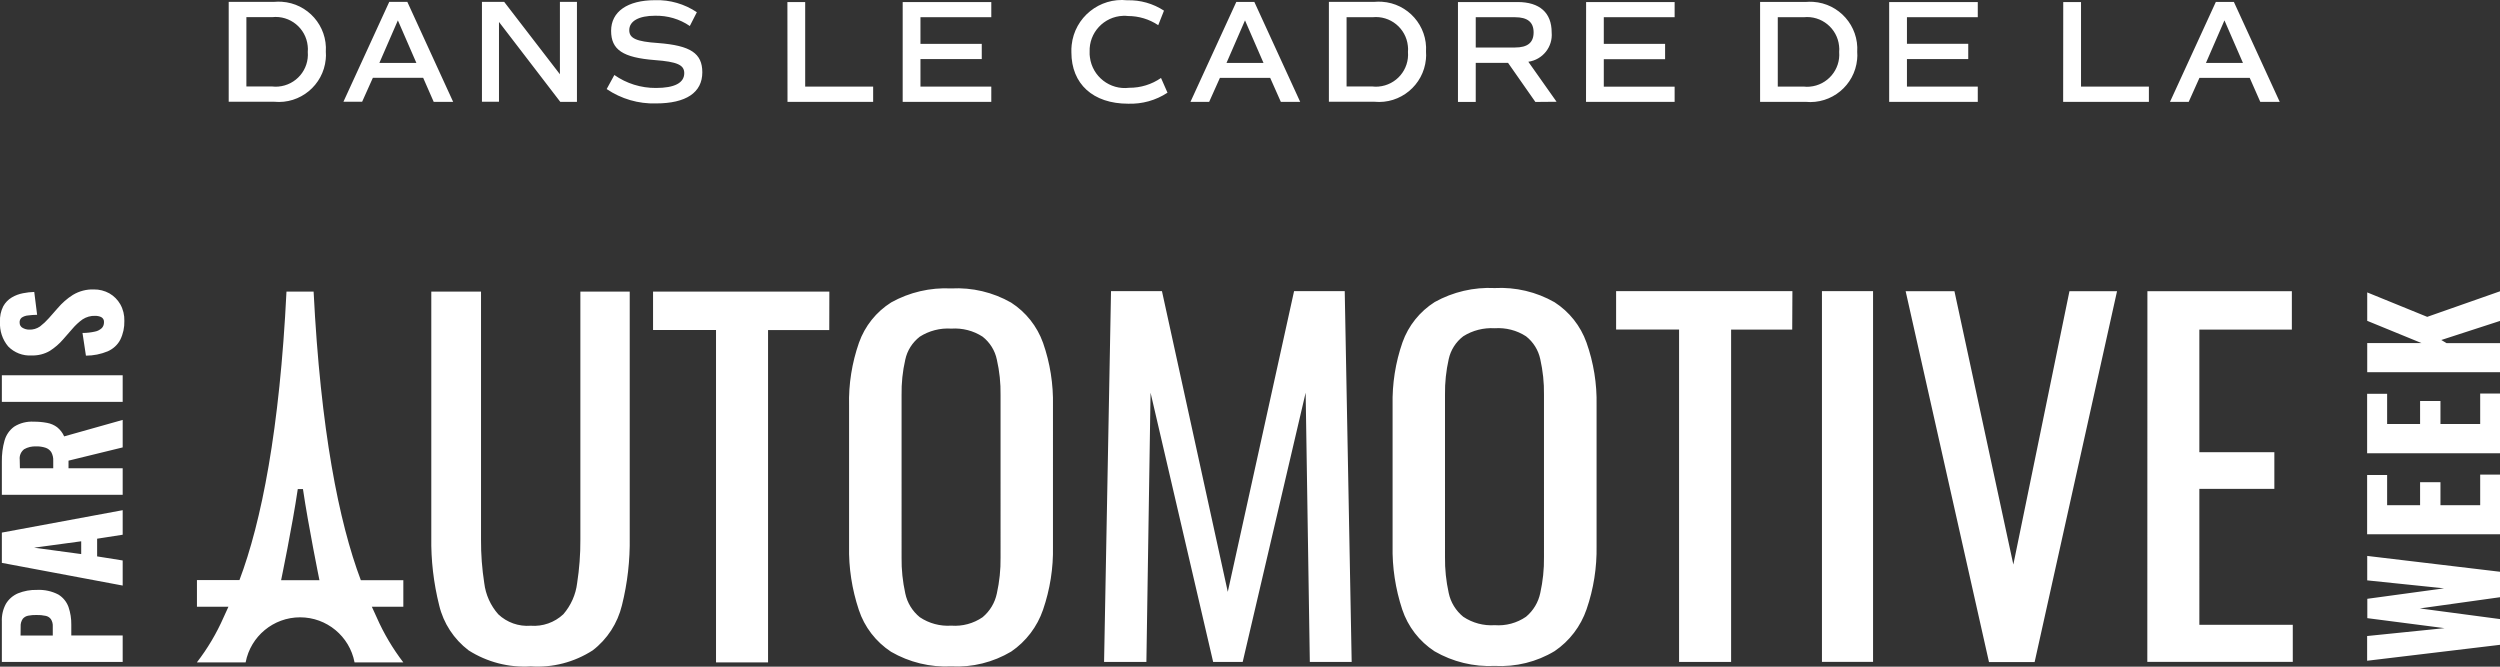 <?xml version="1.0" encoding="utf-8"?>
<!-- Generator: Adobe Illustrator 26.0.3, SVG Export Plug-In . SVG Version: 6.00 Build 0)  -->
<svg version="1.1" id="Calque_1" xmlns="http://www.w3.org/2000/svg" xmlns:xlink="http://www.w3.org/1999/xlink" x="0px" y="0px"
	 viewBox="0 0 270 72" style="enable-background:new 0 0 270 72;" xml:space="preserve">
<rect x="0" y="0" width="270" height="72" fill="#333333" stroke="none"/>
<style type="text/css">
	.st0{fill:#FFFFFF;}
</style>
<g id="Groupe_98" transform="translate(0 32)">
	<g>
		<g id="Groupe_97" transform="translate(0 -32)">
			<g id="Groupe_96" transform="translate(0 0)">
				<path id="Tracé_81" class="st0" d="M270,66.86l-8.66-1.15L270,64.5v-2.75l-14.34-1.71v2.64l8.3,0.86l-8.29,1.13v2.09l8.34,1.08
					l-8.36,0.85v2.67L270,69.64V66.86z M255.66,57.7H270v-6.44h-2.14v3.3h-4.29v-2.48h-2.2v2.48h-3.56V51.3h-2.16v6.4H255.66z
					 M255.66,48.95H270V42.5h-2.14v3.29h-4.29v-2.48h-2.2v2.48h-3.56v-3.26h-2.16v6.42H255.66z M255.66,40.2H270v-3.14h-5.77
					l-0.57-0.34l6.34-2.06v-3.2l-7.86,2.76l-6.48-2.64v3.07l5.86,2.4h-5.86L255.66,40.2L255.66,40.2z M231.91,71.48h15.71v-4h-10.09
					V52.8h8.1v-3.96h-8.1V35.6h9.99v-4.15h-15.6L231.91,71.48z M244.11,11h2.1l-4.95-10.79h-1.95L234.36,11h2.02l1.16-2.59h5.43
					L244.11,11z M242.24,6.8h-4l2-4.6L242.24,6.8z M222.82,11h9.26V9.35h-7.33V0.22h-1.92L222.82,11z M223.5,31.45l-6.06,29.52
					l-6.36-29.52h-5.27l9,40.05h4.93l8.9-40.05L223.5,31.45z M204.03,11h9.57V9.35h-7.65V6.38h6.62V4.73h-6.62V1.86h7.65V0.22h-9.57
					V11z M196.77,71.48h5.52V31.44h-5.52V71.48z M200.58,5.61c0.18-2.81-1.95-5.23-4.76-5.41c-0.27-0.02-0.54-0.01-0.81,0.01h-4.92
					V11h4.92c2.8,0.27,5.29-1.78,5.56-4.58C200.6,6.15,200.6,5.88,200.58,5.61 M198.63,5.61c0.16,1.91-1.27,3.59-3.18,3.75
					c-0.22,0.02-0.43,0.02-0.65-0.01H192V1.86h2.8c1.91-0.2,3.62,1.19,3.82,3.1C198.65,5.18,198.65,5.39,198.63,5.61 M171.29,11
					h9.57V9.36h-7.65V6.39h6.62V4.74h-6.62V1.86h7.65V0.22h-9.56L171.29,11z M171.34,36.99c-0.64-1.79-1.85-3.32-3.45-4.35
					c-1.96-1.12-4.21-1.65-6.46-1.53c-2.26-0.11-4.5,0.41-6.48,1.51c-1.61,1.02-2.84,2.55-3.48,4.35c-0.76,2.18-1.12,4.48-1.07,6.79
					v15.17c-0.05,2.34,0.31,4.67,1.04,6.89c0.62,1.86,1.85,3.45,3.49,4.52c1.97,1.14,4.23,1.69,6.51,1.58
					c2.27,0.12,4.52-0.43,6.46-1.6c1.61-1.09,2.82-2.68,3.45-4.52c0.76-2.2,1.12-4.51,1.08-6.83V43.75
					C172.48,41.45,172.11,39.16,171.34,36.99 M166.75,60.16c0.02,1.31-0.12,2.61-0.4,3.88c-0.21,1.01-0.75,1.91-1.54,2.57
					c-0.99,0.68-2.18,1-3.38,0.91c-1.2,0.08-2.4-0.24-3.4-0.91c-0.8-0.65-1.36-1.56-1.57-2.57c-0.28-1.27-0.42-2.58-0.4-3.88V42.62
					c-0.02-1.29,0.12-2.58,0.4-3.83c0.21-0.98,0.77-1.86,1.57-2.47c1.01-0.64,2.2-0.94,3.4-0.87c1.19-0.08,2.38,0.22,3.38,0.87
					c0.79,0.62,1.33,1.49,1.54,2.47c0.28,1.26,0.42,2.54,0.4,3.83V60.16z M168.11,10.99l-3.05-4.32c1.55-0.22,2.66-1.61,2.52-3.17
					c0-2.13-1.3-3.28-3.68-3.28h-6.44v10.79h1.92V6.79h3.49l2.95,4.22L168.11,10.99z M163.63,5.13h-4.25V1.86h4.25
					c1.35,0,2,0.54,2,1.64S164.98,5.13,163.63,5.13 M154.01,5.6c0.18-2.81-1.95-5.23-4.76-5.41c-0.27-0.02-0.54-0.01-0.81,0.01
					h-4.92v10.79h4.92c2.8,0.27,5.29-1.79,5.56-4.59C154.03,6.14,154.03,5.87,154.01,5.6 M152.06,5.6c0.16,1.91-1.26,3.59-3.18,3.75
					c-0.22,0.02-0.43,0.02-0.65-0.01h-2.8V1.86h2.8c1.91-0.2,3.62,1.19,3.82,3.1C152.08,5.17,152.08,5.39,152.06,5.6 M138.33,11
					h2.09l-4.95-10.79h-1.95L128.57,11h2.02l1.16-2.59h5.43L138.33,11z M136.46,6.8h-4l2-4.6L136.46,6.8z M117.68,5.6
					c-0.08-2.07,1.54-3.81,3.61-3.89c0.18-0.01,0.36,0,0.53,0.02c1.16,0,2.3,0.34,3.27,0.99l0.62-1.57
					c-1.18-0.77-2.56-1.16-3.97-1.12c-2.99-0.32-5.68,1.84-6,4.83c-0.03,0.26-0.04,0.52-0.03,0.79c0,3.41,2.33,5.55,6.13,5.55
					c1.51,0.05,2.99-0.36,4.25-1.19l-0.7-1.59c-1.01,0.7-2.21,1.07-3.44,1.06c-2.08,0.26-3.98-1.22-4.24-3.3
					C117.68,5.99,117.67,5.8,117.68,5.6 M112.65,65.85c0.75-2.19,1.12-4.5,1.07-6.81V43.8c0.05-2.3-0.31-4.6-1.07-6.77
					c-0.64-1.79-1.85-3.32-3.45-4.35c-1.96-1.12-4.21-1.65-6.47-1.53c-2.26-0.11-4.51,0.41-6.48,1.51
					c-1.62,1.02-2.84,2.55-3.48,4.35c-0.76,2.18-1.13,4.48-1.07,6.79v15.17c-0.05,2.34,0.31,4.67,1.05,6.89
					c0.61,1.86,1.84,3.45,3.48,4.53c1.97,1.14,4.23,1.69,6.51,1.58c2.27,0.12,4.52-0.44,6.47-1.6
					C110.81,69.28,112.02,67.69,112.65,65.85 M108.06,60.21c0.02,1.31-0.12,2.61-0.4,3.88c-0.21,1.01-0.75,1.91-1.54,2.57
					c-0.99,0.68-2.18,1-3.38,0.91c-1.2,0.08-2.4-0.24-3.4-0.91c-0.8-0.65-1.36-1.56-1.57-2.57c-0.28-1.28-0.42-2.58-0.4-3.88V42.67
					c-0.02-1.29,0.11-2.57,0.4-3.83c0.21-0.99,0.77-1.86,1.57-2.48c1.01-0.64,2.2-0.95,3.4-0.87c1.19-0.08,2.38,0.22,3.38,0.87
					c0.79,0.62,1.34,1.5,1.54,2.48c0.29,1.26,0.42,2.54,0.4,3.83V60.21z M97.49,11h9.57V9.35h-7.65V6.38h6.62V4.74h-6.62V1.86h7.65
					V0.22h-9.57V11z M85.05,11h9.25V9.35h-7.34V0.22h-1.92L85.05,11z M67.96,3.26c0-0.99,1.05-1.56,2.78-1.56
					c1.34-0.03,2.66,0.35,3.76,1.11l0.76-1.49c-1.33-0.89-2.9-1.35-4.51-1.3C67.76,0.02,66,1.26,66,3.33c0,2.05,1.27,2.89,4.73,3.16
					c2.4,0.18,3.17,0.52,3.17,1.41c0,1.06-1.06,1.6-3.06,1.6c-1.61,0.01-3.18-0.48-4.49-1.4l-0.83,1.52
					c1.57,1.06,3.44,1.61,5.33,1.55c3.24,0,5-1.17,5-3.36c0-2.05-1.27-2.89-4.75-3.16C68.71,4.49,67.96,4.14,67.96,3.26
					 M62.68,31.49v26.8c0.01,1.57-0.11,3.14-0.35,4.69c-0.15,1.24-0.67,2.41-1.49,3.36c-0.95,0.89-2.23,1.34-3.53,1.24
					c-1.29,0.1-2.56-0.35-3.5-1.24c-0.83-0.94-1.36-2.12-1.51-3.36c-0.24-1.55-0.36-3.12-0.35-4.69v-26.8h-5.37v26.54
					c-0.04,2.47,0.25,4.94,0.85,7.34c0.46,1.94,1.59,3.66,3.18,4.87c2,1.27,4.35,1.88,6.71,1.73c2.36,0.16,4.7-0.45,6.69-1.73
					c1.58-1.21,2.69-2.93,3.16-4.87c0.6-2.4,0.88-4.87,0.84-7.34V31.49H62.68z M60.51,11h1.8V0.2h-1.84v7.82L54.45,0.2h-2.4v10.79
					h1.84V2.37L60.51,11z M46.84,11h2.1L43.99,0.2h-1.95l-4.95,10.79h2.02l1.16-2.59h5.43L46.84,11z M44.97,6.8h-4l2-4.6L44.97,6.8z
					 M35.19,5.6c0.18-2.81-1.95-5.23-4.76-5.41c-0.27-0.02-0.54-0.01-0.81,0.01H24.7v10.79h4.92c2.8,0.27,5.29-1.79,5.56-4.59
					C35.21,6.14,35.21,5.87,35.19,5.6 M33.24,5.6c0.16,1.91-1.26,3.59-3.18,3.75c-0.22,0.02-0.43,0.02-0.65-0.01h-2.8V1.85h2.8
					c1.91-0.2,3.62,1.19,3.82,3.1C33.26,5.17,33.26,5.38,33.24,5.6 M25.86,62.65h-4.59v2.88h3.4c-0.17,0.39-0.35,0.79-0.52,1.14
					c-0.76,1.73-1.73,3.37-2.89,4.87h5.27v-0.01c0.54-2.82,3.01-4.86,5.88-4.86c2.87,0,5.34,2.04,5.88,4.86v0.01h5.27
					c-1.15-1.5-2.12-3.14-2.88-4.87c-0.17-0.35-0.34-0.75-0.52-1.14h3.4v-2.87h-4.59c-2.37-6.28-4.35-16.26-5.1-31.17h-2.93
					C30.21,46.39,28.23,56.38,25.86,62.65 M30.36,62.66c0,0,1.21-5.83,1.8-9.84h0.56c0.59,4.01,1.78,9.84,1.78,9.84H30.36z
					 M12.99,36.69c0.31-0.63,0.46-1.33,0.44-2.03c0.02-0.63-0.13-1.25-0.44-1.8c-0.28-0.49-0.69-0.9-1.18-1.18
					c-0.51-0.28-1.09-0.43-1.67-0.42c-0.8-0.03-1.59,0.18-2.27,0.59c-0.62,0.39-1.17,0.88-1.64,1.43l-0.95,1.08
					c-0.29,0.33-0.61,0.63-0.96,0.9c-0.35,0.24-0.76,0.36-1.18,0.34c-0.24,0-0.47-0.07-0.68-0.18c-0.22-0.11-0.35-0.34-0.34-0.58
					c-0.02-0.21,0.07-0.41,0.23-0.54c0.2-0.13,0.43-0.21,0.66-0.23c0.33-0.04,0.67-0.07,1-0.07l-0.31-2.47
					c-0.41,0.01-0.82,0.06-1.22,0.14c-0.42,0.08-0.83,0.23-1.2,0.45c-0.39,0.23-0.71,0.56-0.93,0.96c-0.26,0.52-0.38,1.09-0.35,1.67
					c-0.05,0.97,0.26,1.92,0.88,2.66c0.66,0.68,1.59,1.04,2.54,0.98c0.69,0.02,1.38-0.15,1.97-0.5c0.53-0.34,1.02-0.76,1.43-1.24
					l0.98-1.12c0.33-0.39,0.7-0.74,1.12-1.04c0.4-0.26,0.88-0.4,1.36-0.38c0.22,0,0.44,0.04,0.64,0.13
					c0.22,0.11,0.34,0.34,0.31,0.59c0,0.22-0.08,0.44-0.23,0.6c-0.21,0.19-0.46,0.33-0.74,0.38c-0.44,0.1-0.9,0.15-1.35,0.15
					l0.37,2.45c0.81,0,1.61-0.16,2.36-0.47C12.22,37.68,12.7,37.25,12.99,36.69 M13.24,40.53H0.2v2.87h13.05V40.53z M0.2,53.44
					h13.05v-2.87H7.4v-0.82l5.85-1.43v-2.97l-6.32,1.78c-0.17-0.39-0.43-0.72-0.76-0.99c-0.32-0.24-0.7-0.4-1.09-0.47
					c-0.47-0.09-0.95-0.13-1.43-0.13c-0.75-0.04-1.49,0.14-2.12,0.54c-0.51,0.37-0.87,0.9-1.04,1.5c-0.21,0.74-0.3,1.5-0.29,2.27
					L0.2,53.44z M2.13,49.64c-0.05-0.43,0.13-0.85,0.47-1.12c0.4-0.23,0.85-0.33,1.31-0.31c0.34-0.01,0.67,0.04,0.99,0.14
					c0.26,0.08,0.48,0.25,0.63,0.47c0.16,0.29,0.24,0.62,0.22,0.95v0.8h-3.6L2.13,49.64z M10.49,60.09v-1.91l2.76-0.43V55.1
					L0.2,57.52v3.27l13.05,2.45v-2.71L10.49,60.09z M8.77,59.84l-5.09-0.69l5.09-0.69V59.84z M0.64,65.21
					c-0.32,0.59-0.47,1.25-0.44,1.92v4.36h13.05v-2.86H7.7v-1.16c0.01-0.65-0.09-1.29-0.3-1.91C7.2,65,6.81,64.52,6.3,64.21
					c-0.71-0.37-1.51-0.54-2.31-0.5c-0.7-0.02-1.4,0.11-2.05,0.37C1.39,64.32,0.94,64.71,0.64,65.21 M2.23,67.68
					c-0.02-0.3,0.06-0.6,0.23-0.85c0.15-0.18,0.37-0.3,0.6-0.34c0.29-0.05,0.59-0.08,0.88-0.07c0.33-0.01,0.66,0.02,0.98,0.09
					c0.23,0.04,0.44,0.17,0.58,0.36c0.15,0.24,0.22,0.52,0.2,0.8v0.97H2.22L2.23,67.68z M89.57,31.49H70.53v4.15h6.8v35.9h5.62
					V35.65h6.61L89.57,31.49z M119.99,31.44l-0.75,40.05h4.57l0.45-29.08l6.76,29.08h3.19l6.8-29.08l0.45,29.08h4.52l-0.75-40.05
					h-5.47l-7.16,32.48l-7.11-32.48L119.99,31.44z M193.58,31.44h-19.04v4.15h6.8v35.9h5.62V35.6h6.6L193.58,31.44z"/>
			</g>
		</g>
	</g>
</g>
</svg>
